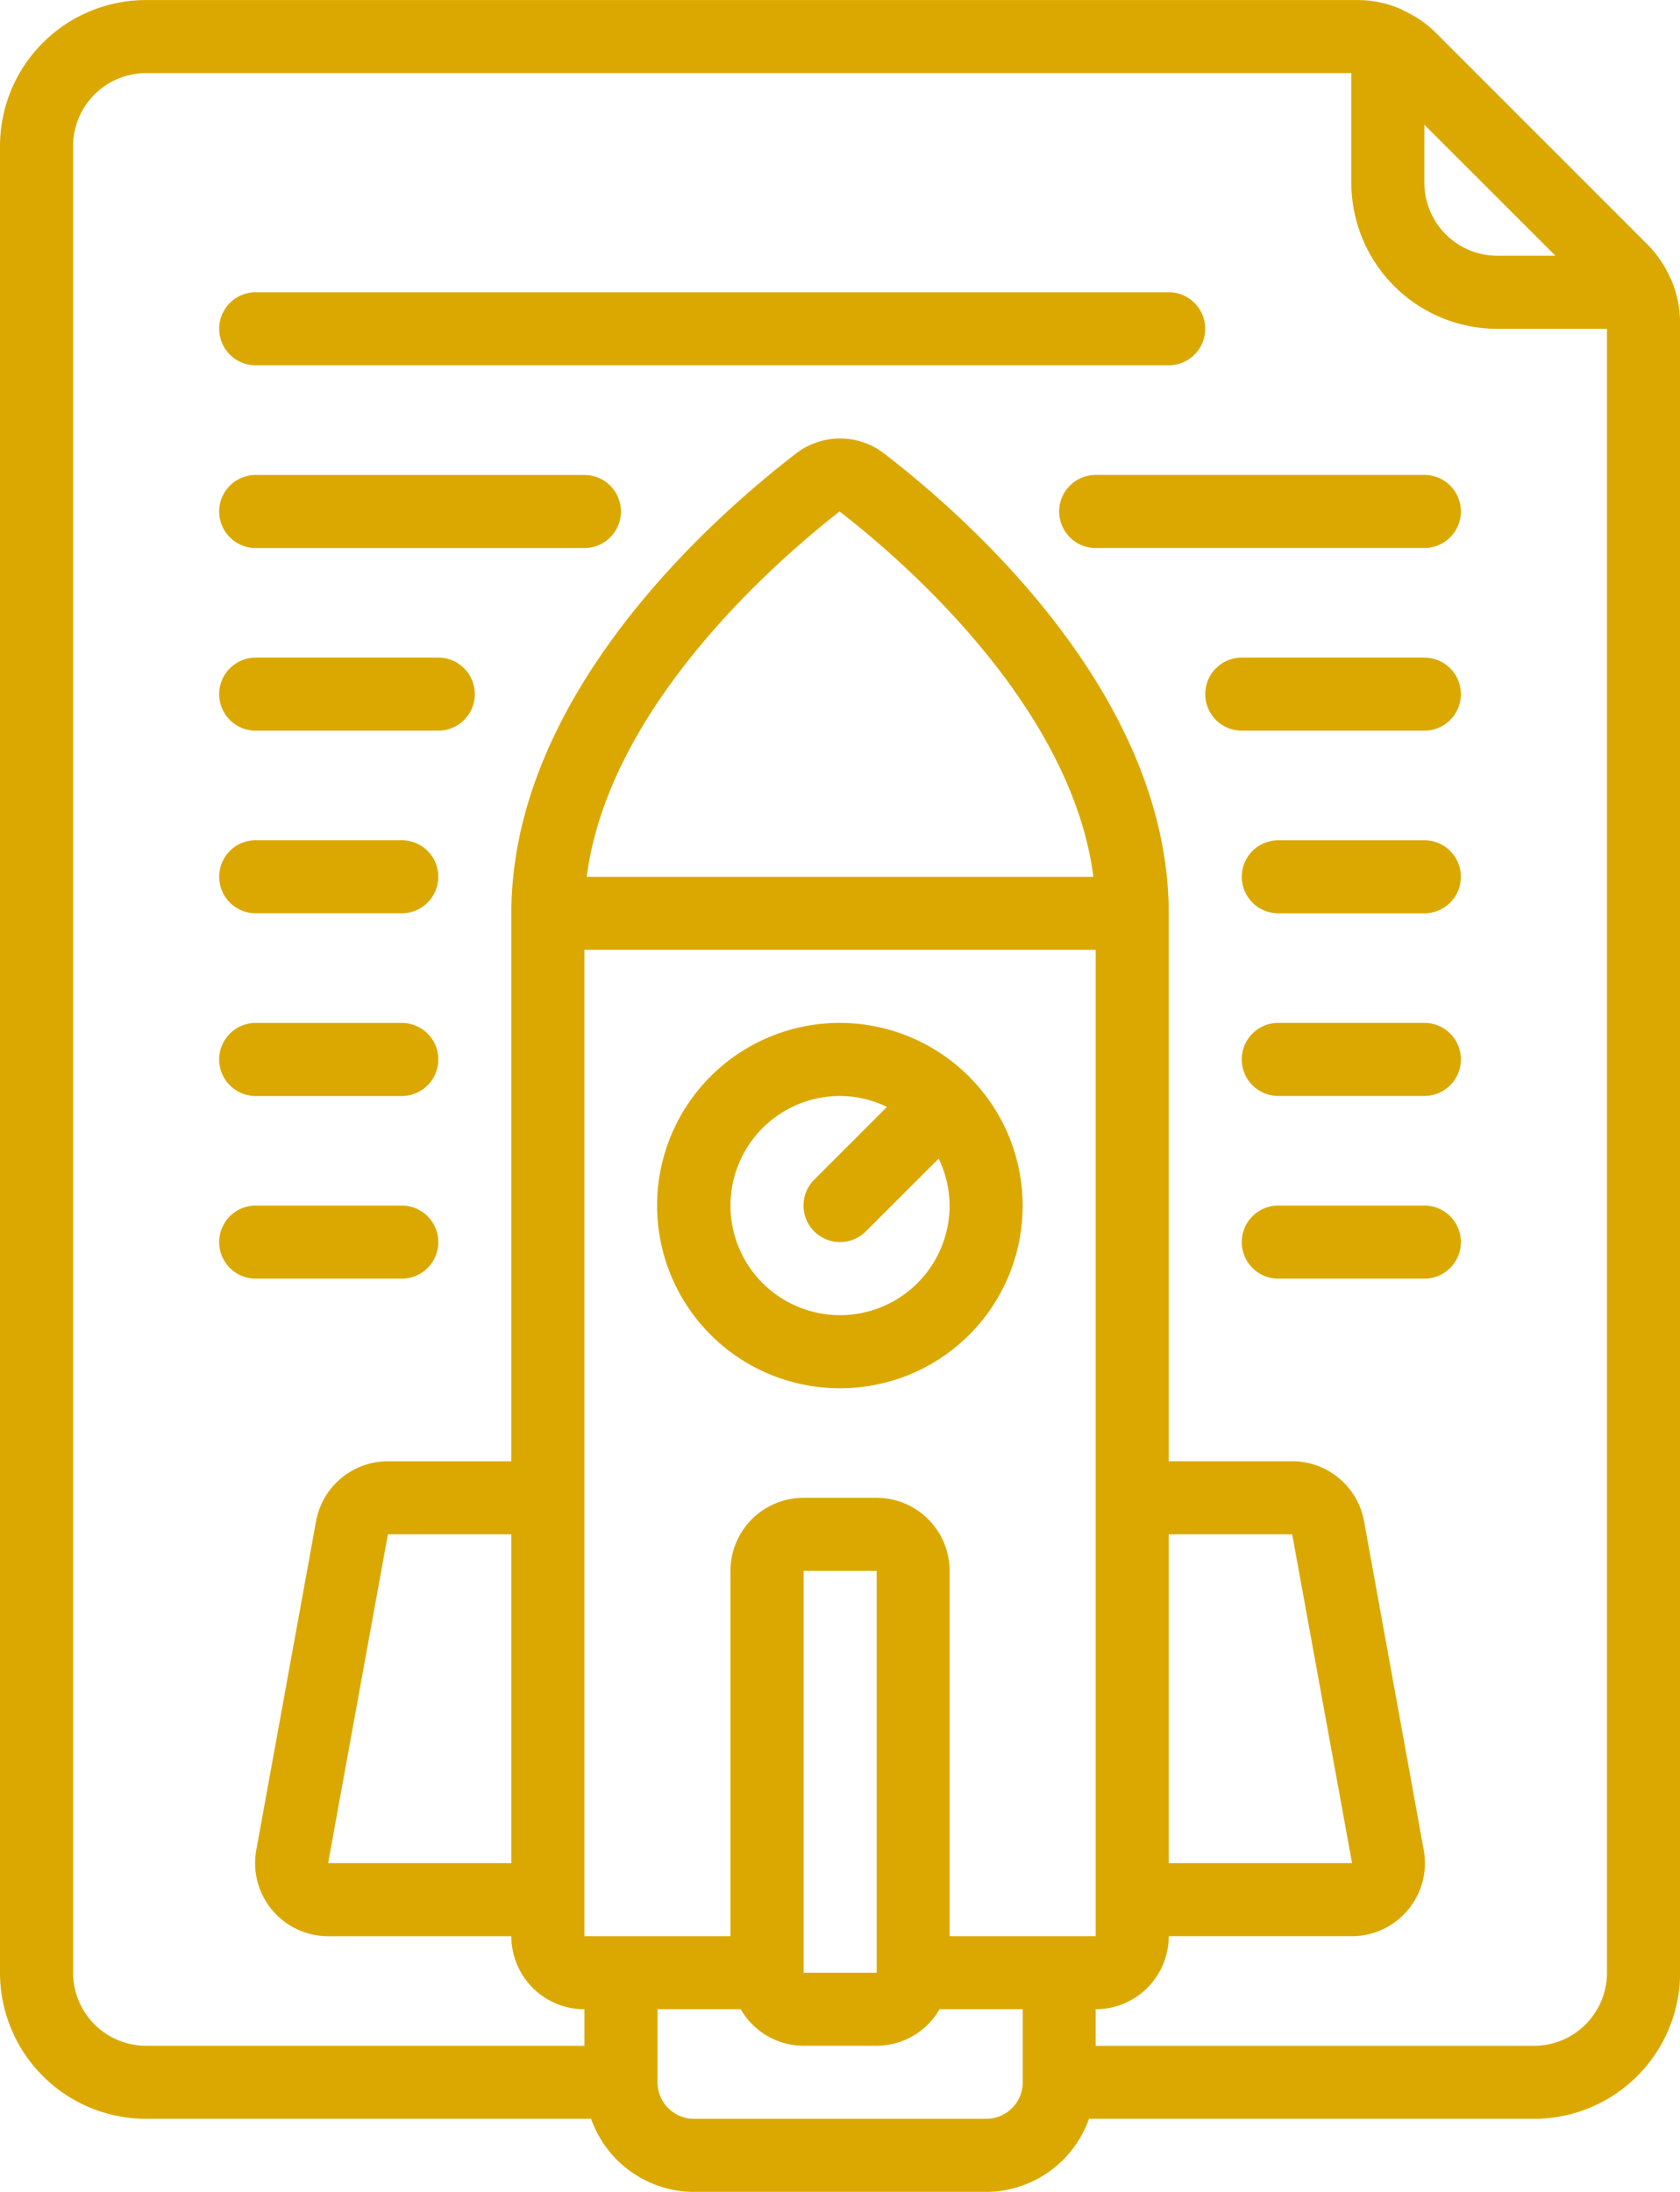 <svg id="Component_203_5" data-name="Component 203 – 5" xmlns="http://www.w3.org/2000/svg" width="49.834" height="65" viewBox="0 0 49.834 65">
  <path id="Path_36426" data-name="Path 36426" d="M152.856,62.828a3.251,3.251,0,0,0,3.051,2.167h8.666a3.251,3.251,0,0,0,3.051-2.167h13.2a4.334,4.334,0,0,0,4.334-4.333V9.56a3.255,3.255,0,0,0-.275-1.3c-.011-.026-.027-.048-.039-.072a3.262,3.262,0,0,0-.642-.933l-6.3-6.3a3.259,3.259,0,0,0-.936-.642C176.938.3,176.916.28,176.89.27a3.25,3.25,0,0,0-1.3-.275H139.656a4.334,4.334,0,0,0-4.334,4.333V58.494a4.334,4.334,0,0,0,4.334,4.333Zm-2.366-7.583h-5.435l1.773-9.75h3.662Zm19.5-9.75h3.662l1.776,9.75H169.99Zm-17.333-1.083V28.161h15.166v29.25h-4.333V46.578a2.166,2.166,0,0,0-2.167-2.166h-2.166a2.166,2.166,0,0,0-2.167,2.166V57.411h-4.333Zm.069-18.417c.666-5.171,5.861-9.553,7.5-10.833,1.666,1.283,6.863,5.665,7.529,10.833Zm8.6,32.5h-2.166V46.577h2.167V58.483Zm3.25,4.333h-8.666a1.083,1.083,0,0,1-1.084-1.083V59.577h2.468a2.159,2.159,0,0,0,1.866,1.084h2.166a2.159,2.159,0,0,0,1.866-1.084h2.468v2.167a1.083,1.083,0,0,1-1.084,1.083Zm16.885-55.25H179.74a2.166,2.166,0,0,1-2.167-2.166V3.693ZM137.49,58.494V4.328a2.166,2.166,0,0,1,2.167-2.166h35.75v3.25a4.333,4.333,0,0,0,4.333,4.333h3.25v48.75a2.167,2.167,0,0,1-2.167,2.167h-13V59.577a2.166,2.166,0,0,0,2.167-2.166h5.435a2.167,2.167,0,0,0,2.13-2.554l-1.771-9.75a2.167,2.167,0,0,0-2.132-1.78H169.99V27.078c0-6.442-5.905-11.683-8.443-13.636h0a2.14,2.14,0,0,0-2.612,0c-2.54,1.953-8.445,7.193-8.445,13.636v16.25h-3.662a2.167,2.167,0,0,0-2.131,1.78l-1.773,9.75a2.167,2.167,0,0,0,2.131,2.554h5.435a2.166,2.166,0,0,0,2.167,2.166v1.083h-13a2.167,2.167,0,0,1-2.167-2.167Z" transform="translate(-135.322 0.006)" fill="#dba802"/>
  <path id="Path_36427" data-name="Path 36427" d="M308.677,272.167a5.41,5.41,0,0,0,3.859-9.209c-.011-.012-.015-.028-.027-.04s-.028-.016-.04-.027a5.417,5.417,0,1,0-3.792,9.276Zm0-8.667a3.194,3.194,0,0,1,1.392.325l-2.158,2.158h0a1.083,1.083,0,1,0,1.532,1.532l2.159-2.157a3.2,3.2,0,0,1,.325,1.392,3.25,3.25,0,1,1-3.25-3.25Z" transform="translate(-283.759 -230.999)" fill="#dba802"/>
  <path id="Path_36428" data-name="Path 36428" d="M192.418,76.834H219.5a1.083,1.083,0,1,0,0-2.166H192.418a1.083,1.083,0,1,0,0,2.166Z" transform="translate(-184.833 -66.001)" fill="#dba802"/>
  <path id="Path_36429" data-name="Path 36429" d="M406,122.418a1.084,1.084,0,0,0,1.083,1.083h9.75a1.083,1.083,0,1,0,0-2.167h-9.75A1.084,1.084,0,0,0,406,122.418Z" transform="translate(-374.582 -107.25)" fill="#dba802"/>
  <path id="Path_36430" data-name="Path 36430" d="M192.418,123.5h9.75a1.083,1.083,0,0,0,0-2.167h-9.75a1.083,1.083,0,1,0,0,2.167Z" transform="translate(-184.833 -107.248)" fill="#dba802"/>
  <path id="Path_36431" data-name="Path 36431" d="M449.83,168h-5.416a1.083,1.083,0,1,0,0,2.167h5.416a1.083,1.083,0,1,0,0-2.167Z" transform="translate(-407.579 -148.499)" fill="#dba802"/>
  <path id="Path_36432" data-name="Path 36432" d="M192.418,170.169h5.416a1.083,1.083,0,1,0,0-2.167h-5.416a1.083,1.083,0,1,0,0,2.167Z" transform="translate(-184.833 -148.501)" fill="#dba802"/>
  <path id="Path_36433" data-name="Path 36433" d="M458.082,214.67h-4.333a1.083,1.083,0,0,0,0,2.166h4.333a1.083,1.083,0,1,0,0-2.166Z" transform="translate(-415.831 -189.752)" fill="#dba802"/>
  <path id="Path_36434" data-name="Path 36434" d="M192.418,216.832h4.333a1.083,1.083,0,1,0,0-2.166h-4.333a1.083,1.083,0,1,0,0,2.166Z" transform="translate(-184.833 -189.749)" fill="#dba802"/>
  <path id="Path_36435" data-name="Path 36435" d="M458.082,261.33h-4.333a1.083,1.083,0,0,0,0,2.167h4.333a1.083,1.083,0,1,0,0-2.167Z" transform="translate(-415.831 -230.997)" fill="#dba802"/>
  <path id="Path_36436" data-name="Path 36436" d="M192.418,263.5h4.333a1.083,1.083,0,0,0,0-2.167h-4.333a1.083,1.083,0,1,0,0,2.167Z" transform="translate(-184.833 -230.998)" fill="#dba802"/>
  <path id="Path_36437" data-name="Path 36437" d="M458.082,308h-4.333a1.083,1.083,0,0,0,0,2.167h4.333a1.083,1.083,0,1,0,0-2.167Z" transform="translate(-415.831 -272.249)" fill="#dba802"/>
  <path id="Path_36438" data-name="Path 36438" d="M192.418,310.169h4.333a1.083,1.083,0,0,0,0-2.167h-4.333a1.083,1.083,0,1,0,0,2.167Z" transform="translate(-184.833 -272.251)" fill="#dba802"/>
</svg>
